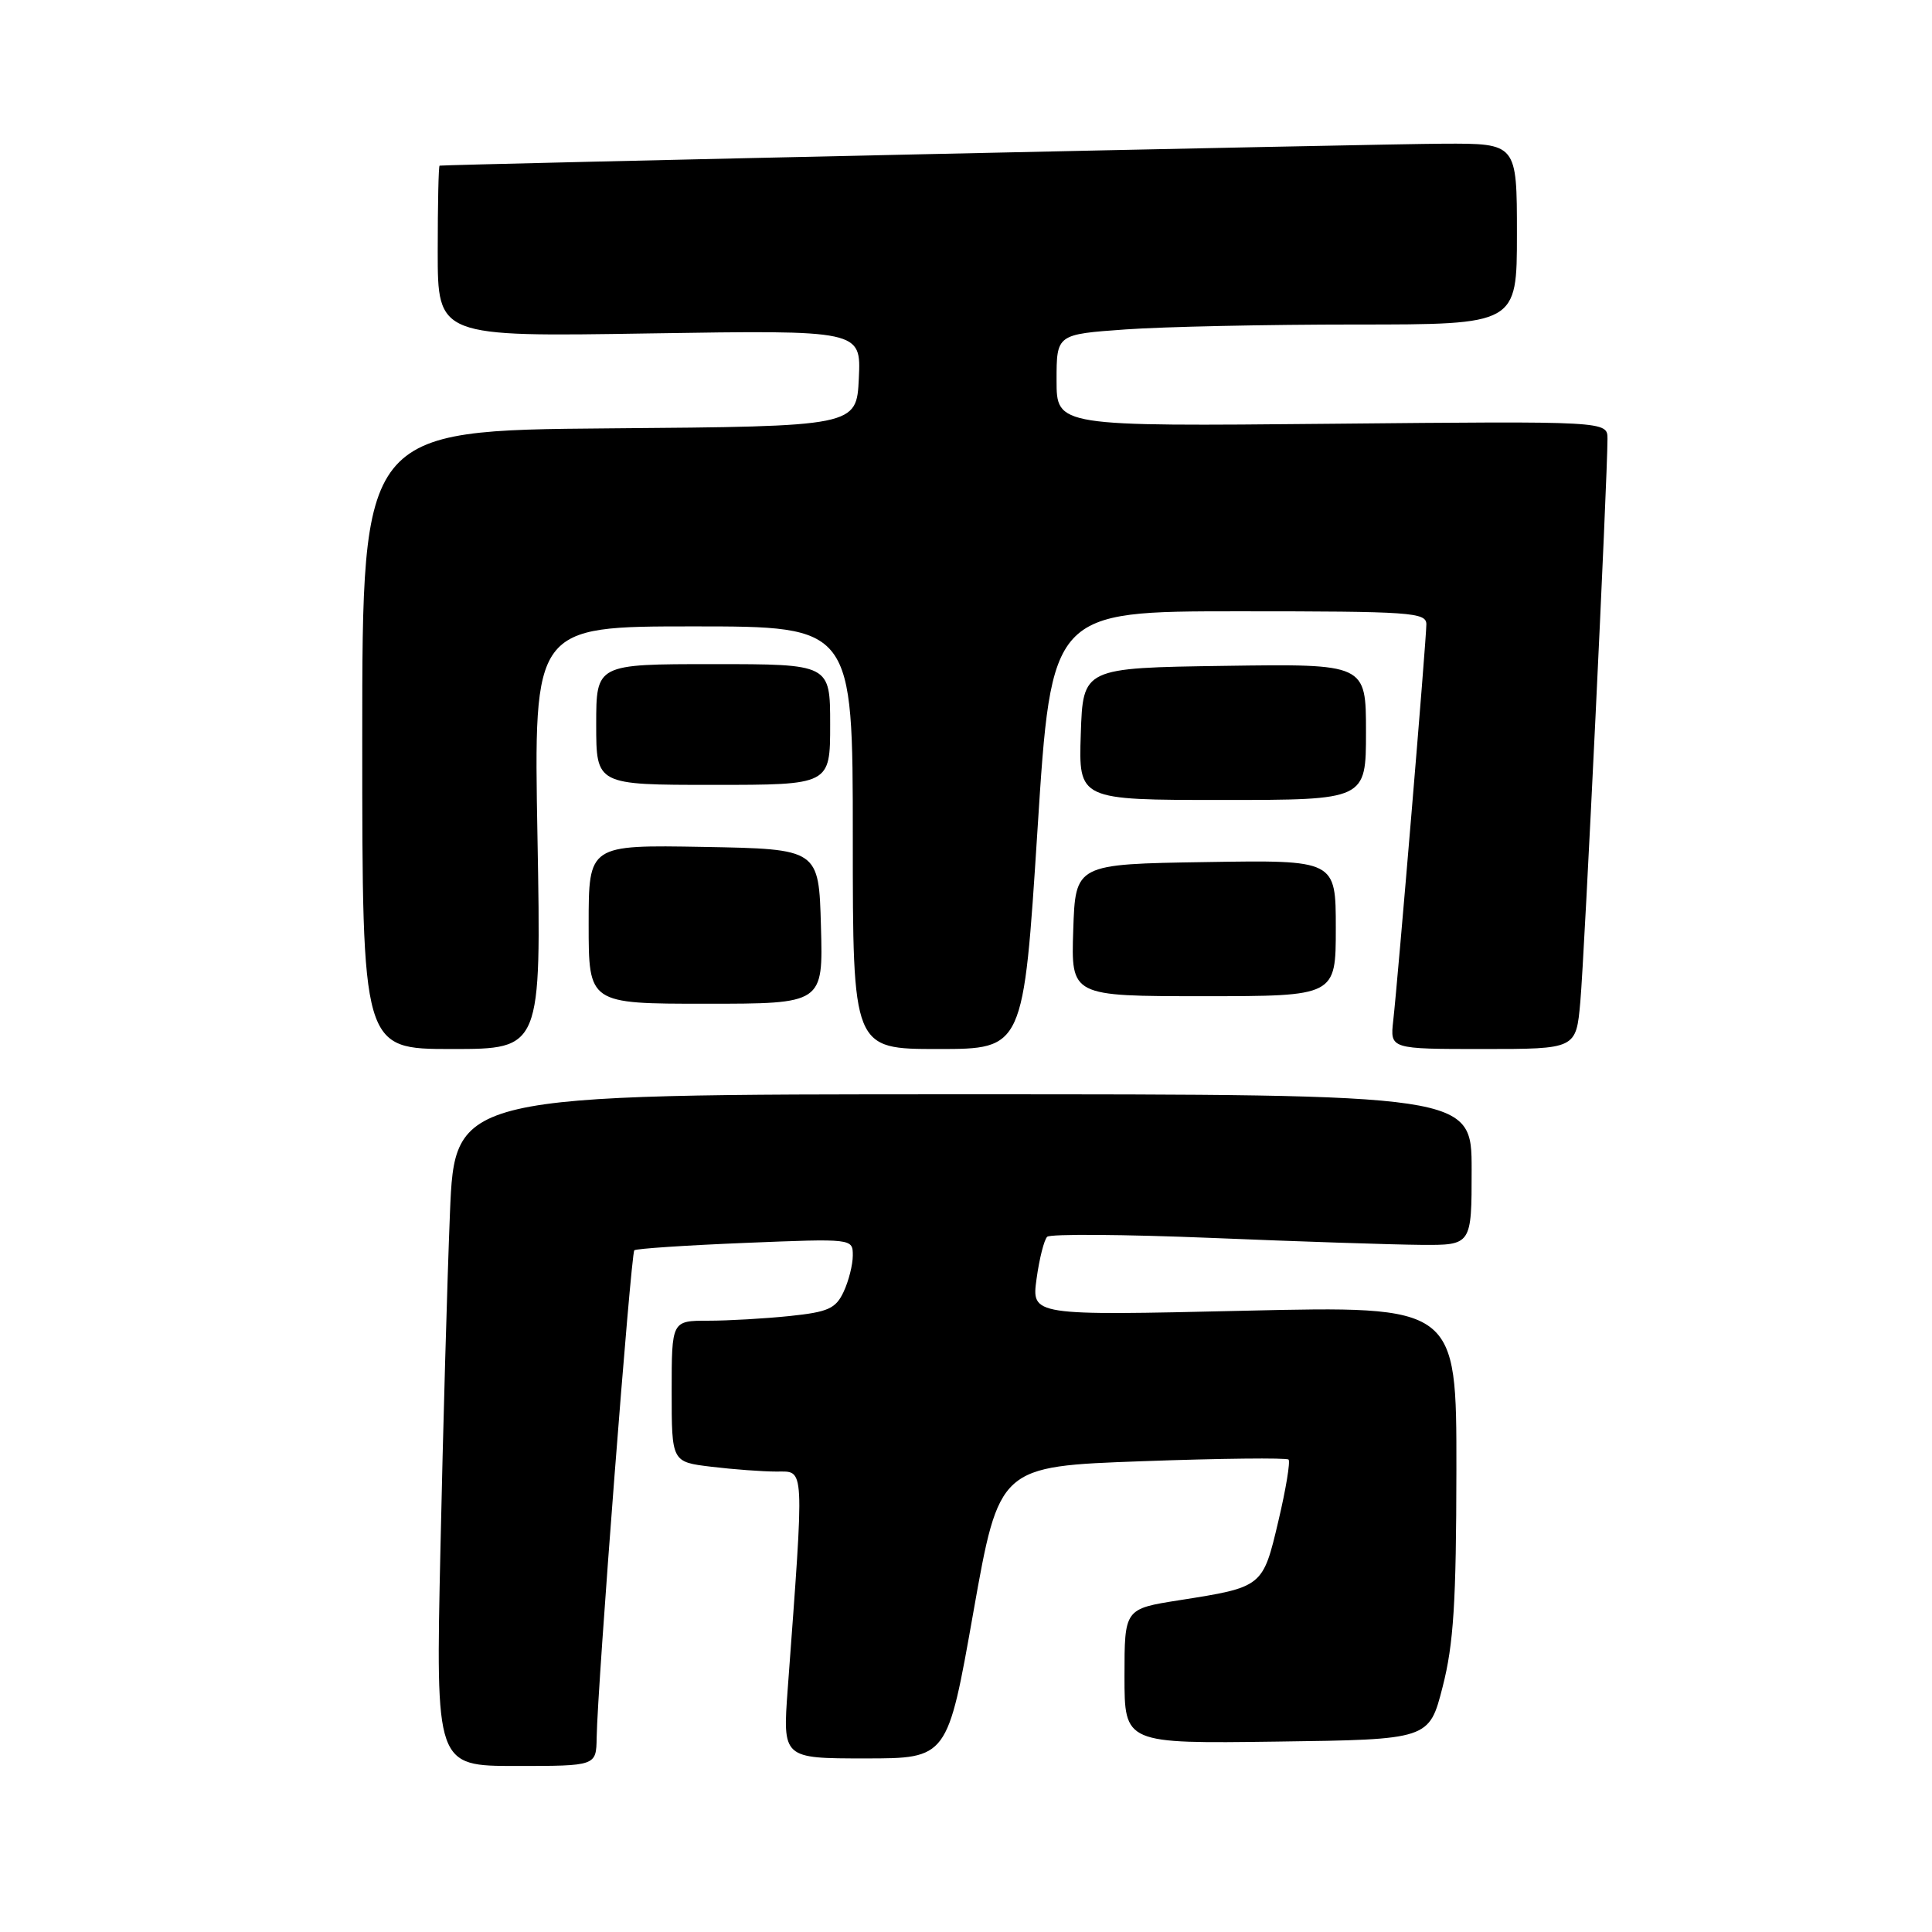 <?xml version="1.0" encoding="UTF-8" standalone="no"?>
<!DOCTYPE svg PUBLIC "-//W3C//DTD SVG 1.1//EN" "http://www.w3.org/Graphics/SVG/1.1/DTD/svg11.dtd" >
<svg xmlns="http://www.w3.org/2000/svg" xmlns:xlink="http://www.w3.org/1999/xlink" version="1.1" viewBox="0 0 256 256">
 <g >
 <path fill="currentColor"
d=" M 79.06 230.25 C 79.16 223.45 83.60 166.07 84.05 165.67 C 84.30 165.45 90.91 165.01 98.75 164.69 C 113.00 164.11 113.00 164.11 113.00 166.36 C 113.00 167.59 112.45 169.76 111.78 171.18 C 110.74 173.40 109.73 173.85 104.64 174.38 C 101.37 174.72 96.52 175.00 93.85 175.00 C 89.00 175.00 89.00 175.00 89.00 184.36 C 89.00 193.72 89.00 193.72 94.25 194.35 C 97.14 194.70 101.03 194.99 102.90 194.99 C 106.66 195.00 106.60 193.69 104.38 223.75 C 103.70 233.00 103.70 233.00 114.63 233.00 C 125.55 233.00 125.55 233.00 128.97 213.65 C 132.40 194.30 132.40 194.30 151.33 193.62 C 161.75 193.24 170.48 193.15 170.74 193.40 C 170.99 193.66 170.39 197.33 169.39 201.55 C 167.33 210.30 167.33 210.30 156.25 212.04 C 149.00 213.18 149.00 213.18 149.00 222.11 C 149.00 231.04 149.00 231.04 169.19 230.77 C 189.37 230.50 189.37 230.50 191.16 223.50 C 192.61 217.85 192.96 212.32 192.98 194.77 C 193.00 173.03 193.00 173.03 164.84 173.68 C 136.68 174.33 136.68 174.33 137.35 169.45 C 137.72 166.77 138.35 164.27 138.76 163.88 C 139.17 163.49 148.95 163.56 160.50 164.03 C 172.05 164.51 184.54 164.92 188.25 164.95 C 195.00 165.00 195.00 165.00 195.00 155.00 C 195.00 145.00 195.00 145.00 127.63 145.00 C 60.27 145.00 60.27 145.00 59.62 160.75 C 59.27 169.41 58.70 189.44 58.36 205.25 C 57.73 234.00 57.73 234.00 68.37 234.00 C 79.00 234.00 79.00 234.00 79.06 230.25 Z  M 71.22 111.00 C 70.71 83.00 70.71 83.00 91.86 83.00 C 113.00 83.00 113.00 83.00 113.00 111.00 C 113.00 139.00 113.00 139.00 124.30 139.00 C 135.61 139.00 135.61 139.00 137.47 110.00 C 139.32 81.00 139.32 81.00 164.16 81.00 C 187.03 81.00 189.00 81.14 189.00 82.73 C 189.00 84.70 185.25 129.56 184.61 135.25 C 184.19 139.00 184.19 139.00 196.52 139.00 C 208.84 139.00 208.84 139.00 209.40 132.75 C 209.94 126.84 213.01 63.16 213.00 58.15 C 213.00 55.80 213.00 55.80 176.50 56.15 C 140.00 56.50 140.00 56.50 140.00 50.40 C 140.00 44.30 140.00 44.30 149.15 43.65 C 154.19 43.29 167.91 43.00 179.65 43.00 C 201.00 43.00 201.00 43.00 201.00 31.00 C 201.00 19.00 201.00 19.00 191.25 19.04 C 183.33 19.06 59.11 21.79 58.25 21.95 C 58.11 21.98 58.00 27.09 58.00 33.31 C 58.00 44.63 58.00 44.63 86.05 44.18 C 114.10 43.74 114.10 43.74 113.80 50.12 C 113.50 56.50 113.50 56.50 80.75 56.76 C 48.00 57.03 48.00 57.03 48.00 98.01 C 48.00 139.00 48.00 139.00 59.86 139.00 C 71.72 139.00 71.72 139.00 71.22 111.00 Z  M 108.78 122.75 C 108.50 112.50 108.50 112.50 93.25 112.22 C 78.00 111.95 78.00 111.95 78.00 122.47 C 78.00 133.00 78.00 133.00 93.53 133.00 C 109.07 133.00 109.07 133.00 108.78 122.75 Z  M 177.00 122.98 C 177.00 113.95 177.00 113.95 159.75 114.23 C 142.50 114.50 142.50 114.50 142.21 123.25 C 141.92 132.00 141.92 132.00 159.46 132.00 C 177.00 132.00 177.00 132.00 177.00 122.98 Z  M 181.00 96.98 C 181.00 87.96 181.00 87.96 162.25 88.23 C 143.50 88.50 143.50 88.50 143.21 97.25 C 142.92 106.00 142.92 106.00 161.96 106.00 C 181.00 106.00 181.00 106.00 181.00 96.98 Z  M 110.00 96.00 C 110.00 88.00 110.00 88.00 94.50 88.00 C 79.00 88.00 79.00 88.00 79.00 96.00 C 79.00 104.00 79.00 104.00 94.50 104.00 C 110.00 104.00 110.00 104.00 110.00 96.00 Z "/>
</g>
</svg>